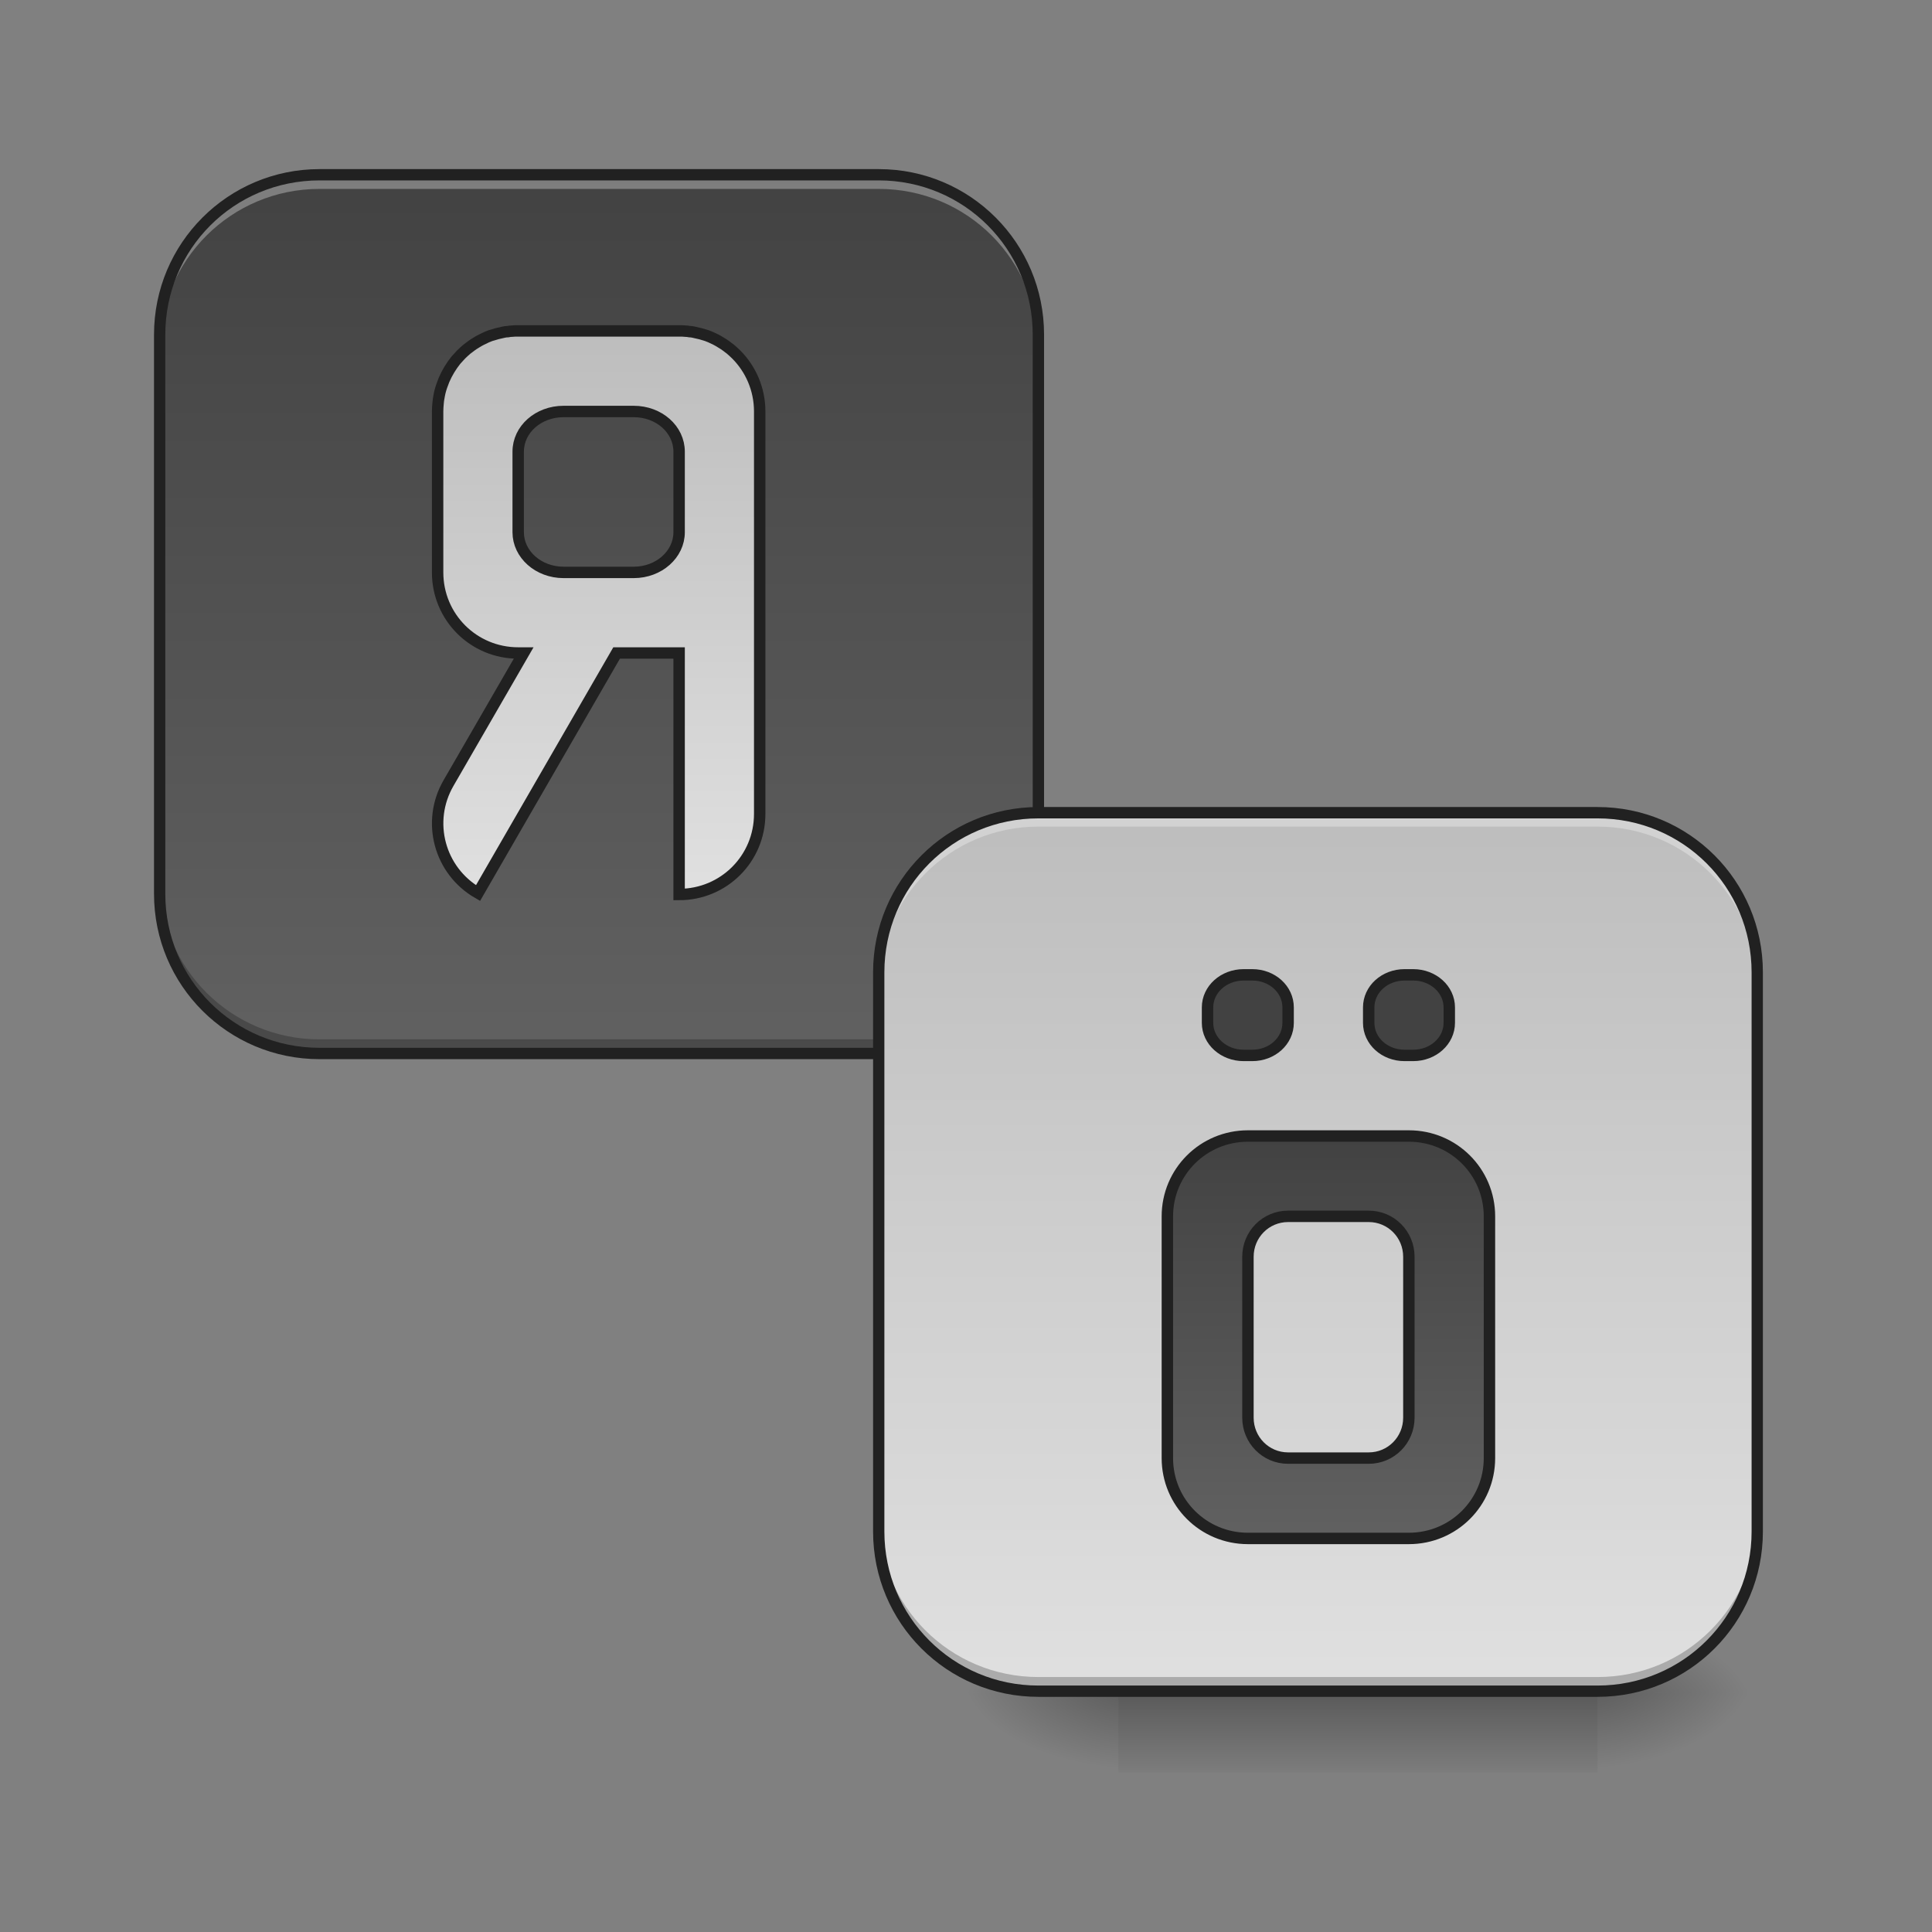 <?xml version="1.0" encoding="UTF-8"?>
<svg xmlns="http://www.w3.org/2000/svg" xmlns:xlink="http://www.w3.org/1999/xlink" width="32pt" height="32pt" viewBox="0 0 32 32" version="1.1">
<rect x="0" y="0" width="32" height="32" fill="#808080" stroke="none"/>
<defs>
<linearGradient id="linear0" gradientUnits="userSpaceOnUse" x1="254" y1="233.5" x2="254" y2="254.667" gradientTransform="matrix(0.063,0,0,0.063,6.615,13.439)">
<stop offset="0" style="stop-color:rgb(0%,0%,0%);stop-opacity:0.275;"/>
<stop offset="1" style="stop-color:rgb(0%,0%,0%);stop-opacity:0;"/>
</linearGradient>
<radialGradient id="radial0" gradientUnits="userSpaceOnUse" cx="450.909" cy="189.579" fx="450.909" fy="189.579" r="21.167" gradientTransform="matrix(0,-0.078,-0.141,-0,52.792,63.595)">
<stop offset="0" style="stop-color:rgb(0%,0%,0%);stop-opacity:0.314;"/>
<stop offset="0.222" style="stop-color:rgb(0%,0%,0%);stop-opacity:0.275;"/>
<stop offset="1" style="stop-color:rgb(0%,0%,0%);stop-opacity:0;"/>
</radialGradient>
<radialGradient id="radial1" gradientUnits="userSpaceOnUse" cx="450.909" cy="189.579" fx="450.909" fy="189.579" r="21.167" gradientTransform="matrix(-0,0.078,0.141,0,-7.809,-7.527)">
<stop offset="0" style="stop-color:rgb(0%,0%,0%);stop-opacity:0.314;"/>
<stop offset="0.222" style="stop-color:rgb(0%,0%,0%);stop-opacity:0.275;"/>
<stop offset="1" style="stop-color:rgb(0%,0%,0%);stop-opacity:0;"/>
</radialGradient>
<radialGradient id="radial2" gradientUnits="userSpaceOnUse" cx="450.909" cy="189.579" fx="450.909" fy="189.579" r="21.167" gradientTransform="matrix(-0,-0.078,0.141,-0,-7.809,63.595)">
<stop offset="0" style="stop-color:rgb(0%,0%,0%);stop-opacity:0.314;"/>
<stop offset="0.222" style="stop-color:rgb(0%,0%,0%);stop-opacity:0.275;"/>
<stop offset="1" style="stop-color:rgb(0%,0%,0%);stop-opacity:0;"/>
</radialGradient>
<radialGradient id="radial3" gradientUnits="userSpaceOnUse" cx="450.909" cy="189.579" fx="450.909" fy="189.579" r="21.167" gradientTransform="matrix(0,0.078,-0.141,0,52.792,-7.527)">
<stop offset="0" style="stop-color:rgb(0%,0%,0%);stop-opacity:0.314;"/>
<stop offset="0.222" style="stop-color:rgb(0%,0%,0%);stop-opacity:0.275;"/>
<stop offset="1" style="stop-color:rgb(0%,0%,0%);stop-opacity:0;"/>
</radialGradient>
<linearGradient id="linear1" gradientUnits="userSpaceOnUse" x1="179.917" y1="-168.667" x2="179.917" y2="64.167" gradientTransform="matrix(0.063,0,0,0.063,-1.323,13.439)">
<stop offset="0" style="stop-color:rgb(25.882%,25.882%,25.882%);stop-opacity:1;"/>
<stop offset="1" style="stop-color:rgb(38.039%,38.039%,38.039%);stop-opacity:1;"/>
</linearGradient>
<linearGradient id="linear2" gradientUnits="userSpaceOnUse" x1="560" y1="255.118" x2="560" y2="815.118" gradientTransform="matrix(0.265,0,0,0.265,9.23,-193.833)">
<stop offset="0" style="stop-color:rgb(74.118%,74.118%,74.118%);stop-opacity:1;"/>
<stop offset="1" style="stop-color:rgb(87.843%,87.843%,87.843%);stop-opacity:1;"/>
</linearGradient>
<linearGradient id="linear3" gradientUnits="userSpaceOnUse" x1="179.917" y1="-168.667" x2="179.917" y2="64.167" gradientTransform="matrix(0.063,0,0,0.063,10.584,24.023)">
<stop offset="0" style="stop-color:rgb(74.118%,74.118%,74.118%);stop-opacity:1;"/>
<stop offset="1" style="stop-color:rgb(87.843%,87.843%,87.843%);stop-opacity:1;"/>
</linearGradient>
<linearGradient id="linear4" gradientUnits="userSpaceOnUse" x1="1360" y1="1135.118" x2="1360" y2="1535.118" gradientTransform="matrix(0.265,0,0,0.265,-10.583,-215)">
<stop offset="0" style="stop-color:rgb(25.882%,25.882%,25.882%);stop-opacity:1;"/>
<stop offset="1" style="stop-color:rgb(38.039%,38.039%,38.039%);stop-opacity:1;"/>
</linearGradient>
</defs>
<g id="surface1">
<path style=" stroke:none;fill-rule:nonzero;fill:url(#linear0);" d="M 18.523 28.035 L 26.461 28.035 L 26.461 29.355 L 18.523 29.355 Z M 18.523 28.035 "/>
<path style=" stroke:none;fill-rule:nonzero;fill:url(#radial0);" d="M 26.461 28.035 L 29.105 28.035 L 29.105 26.711 L 26.461 26.711 Z M 26.461 28.035 "/>
<path style=" stroke:none;fill-rule:nonzero;fill:url(#radial1);" d="M 18.523 28.035 L 15.875 28.035 L 15.875 29.355 L 18.523 29.355 Z M 18.523 28.035 "/>
<path style=" stroke:none;fill-rule:nonzero;fill:url(#radial2);" d="M 18.523 28.035 L 15.875 28.035 L 15.875 26.711 L 18.523 26.711 Z M 18.523 28.035 "/>
<path style=" stroke:none;fill-rule:nonzero;fill:url(#radial3);" d="M 26.461 28.035 L 29.105 28.035 L 29.105 29.355 L 26.461 29.355 Z M 26.461 28.035 "/>
<path style=" stroke:none;fill-rule:nonzero;fill:url(#linear1);" d="M 5.293 2.895 L 14.555 2.895 C 16.016 2.895 17.199 4.082 17.199 5.543 L 17.199 14.805 C 17.199 16.266 16.016 17.449 14.555 17.449 L 5.293 17.449 C 3.832 17.449 2.645 16.266 2.645 14.805 L 2.645 5.543 C 2.645 4.082 3.832 2.895 5.293 2.895 Z M 5.293 2.895 "/>
<path style=" stroke:none;fill-rule:nonzero;fill:rgb(100%,100%,100%);fill-opacity:0.314;" d="M 5.293 2.895 C 3.828 2.895 2.645 4.078 2.645 5.543 L 2.645 5.777 C 2.645 4.309 3.828 3.129 5.293 3.129 L 14.555 3.129 C 16.02 3.129 17.199 4.309 17.199 5.777 L 17.199 5.543 C 17.199 4.078 16.02 2.895 14.555 2.895 Z M 5.293 2.895 "/>
<path style=" stroke:none;fill-rule:nonzero;fill:rgb(0%,0%,0%);fill-opacity:0.235;" d="M 2.645 14.57 L 2.645 14.805 C 2.645 16.27 3.828 17.449 5.293 17.449 L 14.555 17.449 C 16.02 17.449 17.199 16.27 17.199 14.805 L 17.199 14.57 C 17.199 16.035 16.02 17.215 14.555 17.215 L 5.293 17.215 C 3.828 17.215 2.645 16.035 2.645 14.57 Z M 2.645 14.57 "/>
<path style=" stroke:none;fill-rule:nonzero;fill:rgb(12.941%,12.941%,12.941%);fill-opacity:1;" d="M 5.293 2.801 C 3.777 2.801 2.551 4.027 2.551 5.543 L 2.551 14.805 C 2.551 16.32 3.777 17.543 5.293 17.543 L 14.555 17.543 C 16.07 17.543 17.293 16.32 17.293 14.805 L 17.293 5.543 C 17.293 4.027 16.07 2.801 14.555 2.801 Z M 5.293 2.988 L 14.555 2.988 C 15.969 2.988 17.105 4.125 17.105 5.543 L 17.105 14.805 C 17.105 16.219 15.969 17.355 14.555 17.355 L 5.293 17.355 C 3.875 17.355 2.738 16.219 2.738 14.805 L 2.738 5.543 C 2.738 4.125 3.875 2.988 5.293 2.988 Z M 5.293 2.988 "/>
<path style="fill-rule:nonzero;fill:url(#linear2);stroke-width:3;stroke-linecap:round;stroke-linejoin:miter;stroke:rgb(12.941%,12.941%,12.941%);stroke-opacity:1;stroke-miterlimit:4;" d="M 136.237 -126.321 C 135.675 -126.321 135.112 -126.321 134.612 -126.258 C 134.237 -126.258 133.862 -126.196 133.55 -126.133 C 133.175 -126.133 132.8 -126.071 132.487 -126.008 C 131.237 -125.759 130.05 -125.446 128.925 -125.071 C 128.613 -124.946 128.3 -124.821 127.988 -124.696 C 127.05 -124.259 126.113 -123.821 125.238 -123.259 C 124.363 -122.759 123.551 -122.134 122.738 -121.509 C 122.238 -121.071 121.738 -120.634 121.238 -120.134 C 120.988 -119.884 120.801 -119.634 120.551 -119.384 C 120.301 -119.134 120.114 -118.884 119.864 -118.634 C 118.614 -117.072 117.551 -115.322 116.739 -113.447 C 116.614 -113.135 116.489 -112.76 116.364 -112.447 C 115.989 -111.51 115.676 -110.447 115.489 -109.448 C 115.426 -109.073 115.364 -108.76 115.301 -108.385 C 115.301 -108.198 115.239 -108.073 115.239 -107.885 C 115.239 -107.698 115.177 -107.51 115.177 -107.323 C 115.114 -106.635 115.052 -105.885 115.052 -105.135 L 115.052 -62.827 C 115.052 -51.078 124.488 -41.642 136.237 -41.642 L 137.674 -41.642 L 117.926 -7.457 C 112.052 2.667 115.489 15.603 125.675 21.477 L 162.11 -41.642 L 178.545 -41.642 L 178.545 21.852 C 190.294 21.852 199.731 12.416 199.731 0.667 L 199.731 -105.135 C 199.731 -111.01 197.356 -116.322 193.544 -120.134 C 193.044 -120.634 192.544 -121.071 192.044 -121.509 C 191.232 -122.134 190.419 -122.759 189.544 -123.259 C 188.669 -123.821 187.795 -124.259 186.795 -124.696 C 186.482 -124.821 186.17 -124.946 185.857 -125.071 C 184.732 -125.446 183.545 -125.759 182.295 -126.008 C 181.983 -126.071 181.608 -126.133 181.295 -126.133 C 180.92 -126.196 180.545 -126.258 180.17 -126.258 C 179.67 -126.321 179.108 -126.321 178.545 -126.321 Z M 148.173 -105.135 L 166.609 -105.135 C 173.233 -105.135 178.545 -100.448 178.545 -94.574 L 178.545 -73.389 C 178.545 -67.577 173.233 -62.827 166.609 -62.827 L 148.173 -62.827 C 141.549 -62.827 136.237 -67.577 136.237 -73.389 L 136.237 -94.574 C 136.237 -100.448 141.549 -105.135 148.173 -105.135 Z M 148.173 -105.135 " transform="matrix(0.063,0,0,0.063,0,13.439)"/>
<path style=" stroke:none;fill-rule:nonzero;fill:url(#linear3);" d="M 17.199 13.48 L 26.461 13.48 C 27.922 13.48 29.105 14.664 29.105 16.125 L 29.105 25.387 C 29.105 26.848 27.922 28.035 26.461 28.035 L 17.199 28.035 C 15.738 28.035 14.555 26.848 14.555 25.387 L 14.555 16.125 C 14.555 14.664 15.738 13.48 17.199 13.48 Z M 17.199 13.48 "/>
<path style="fill-rule:nonzero;fill:url(#linear4);stroke-width:3;stroke-linecap:round;stroke-linejoin:miter;stroke:rgb(12.941%,12.941%,12.941%);stroke-opacity:1;stroke-miterlimit:4;" d="M 326.969 42.975 C 321.719 42.975 317.47 46.788 317.47 51.537 L 317.47 55.599 C 317.47 60.349 321.719 64.161 326.969 64.161 L 329.219 64.161 C 334.468 64.161 338.655 60.349 338.655 55.599 L 338.655 51.537 C 338.655 46.788 334.468 42.975 329.219 42.975 Z M 369.277 42.975 C 364.028 42.975 359.841 46.788 359.841 51.537 L 359.841 55.599 C 359.841 60.349 364.028 64.161 369.277 64.161 L 371.527 64.161 C 376.777 64.161 381.026 60.349 381.026 55.599 L 381.026 51.537 C 381.026 46.788 376.777 42.975 371.527 42.975 Z M 328.094 85.346 C 316.345 85.346 306.908 94.783 306.908 106.469 L 306.908 170.026 C 306.908 181.712 316.345 191.149 328.094 191.149 L 370.402 191.149 C 382.151 191.149 391.588 181.712 391.588 170.026 L 391.588 106.469 C 391.588 94.783 382.151 85.346 370.402 85.346 Z M 338.655 106.469 L 359.841 106.469 C 365.715 106.469 370.402 111.219 370.402 117.093 L 370.402 159.402 C 370.402 165.276 365.715 170.026 359.841 170.026 L 338.655 170.026 C 332.781 170.026 328.094 165.276 328.094 159.402 L 328.094 117.093 C 328.094 111.219 332.781 106.469 338.655 106.469 Z M 338.655 106.469 " transform="matrix(0.063,0,0,0.063,0,13.439)"/>
<path style=" stroke:none;fill-rule:nonzero;fill:rgb(100%,100%,100%);fill-opacity:0.314;" d="M 17.199 13.461 C 15.734 13.461 14.555 14.641 14.555 16.105 L 14.555 16.34 C 14.555 14.875 15.734 13.691 17.199 13.691 L 26.461 13.691 C 27.926 13.691 29.105 14.875 29.105 16.34 L 29.105 16.105 C 29.105 14.641 27.926 13.461 26.461 13.461 Z M 17.199 13.461 "/>
<path style=" stroke:none;fill-rule:nonzero;fill:rgb(0%,0%,0%);fill-opacity:0.235;" d="M 14.555 25.133 L 14.555 25.367 C 14.555 26.832 15.734 28.012 17.199 28.012 L 26.461 28.012 C 27.926 28.012 29.105 26.832 29.105 25.367 L 29.105 25.133 C 29.105 26.598 27.926 27.777 26.461 27.777 L 17.199 27.777 C 15.734 27.777 14.555 26.598 14.555 25.133 Z M 14.555 25.133 "/>
<path style=" stroke:none;fill-rule:nonzero;fill:rgb(12.941%,12.941%,12.941%);fill-opacity:1;" d="M 17.199 13.367 C 15.684 13.367 14.461 14.59 14.461 16.105 L 14.461 25.367 C 14.461 26.883 15.684 28.105 17.199 28.105 L 26.461 28.105 C 27.977 28.105 29.199 26.883 29.199 25.367 L 29.199 16.105 C 29.199 14.59 27.977 13.367 26.461 13.367 Z M 17.199 13.555 L 26.461 13.555 C 27.875 13.555 29.012 14.691 29.012 16.105 L 29.012 25.367 C 29.012 26.781 27.875 27.918 26.461 27.918 L 17.199 27.918 C 15.785 27.918 14.648 26.781 14.648 25.367 L 14.648 16.105 C 14.648 14.691 15.785 13.555 17.199 13.555 Z M 17.199 13.555 "/>
</g>
</svg>
